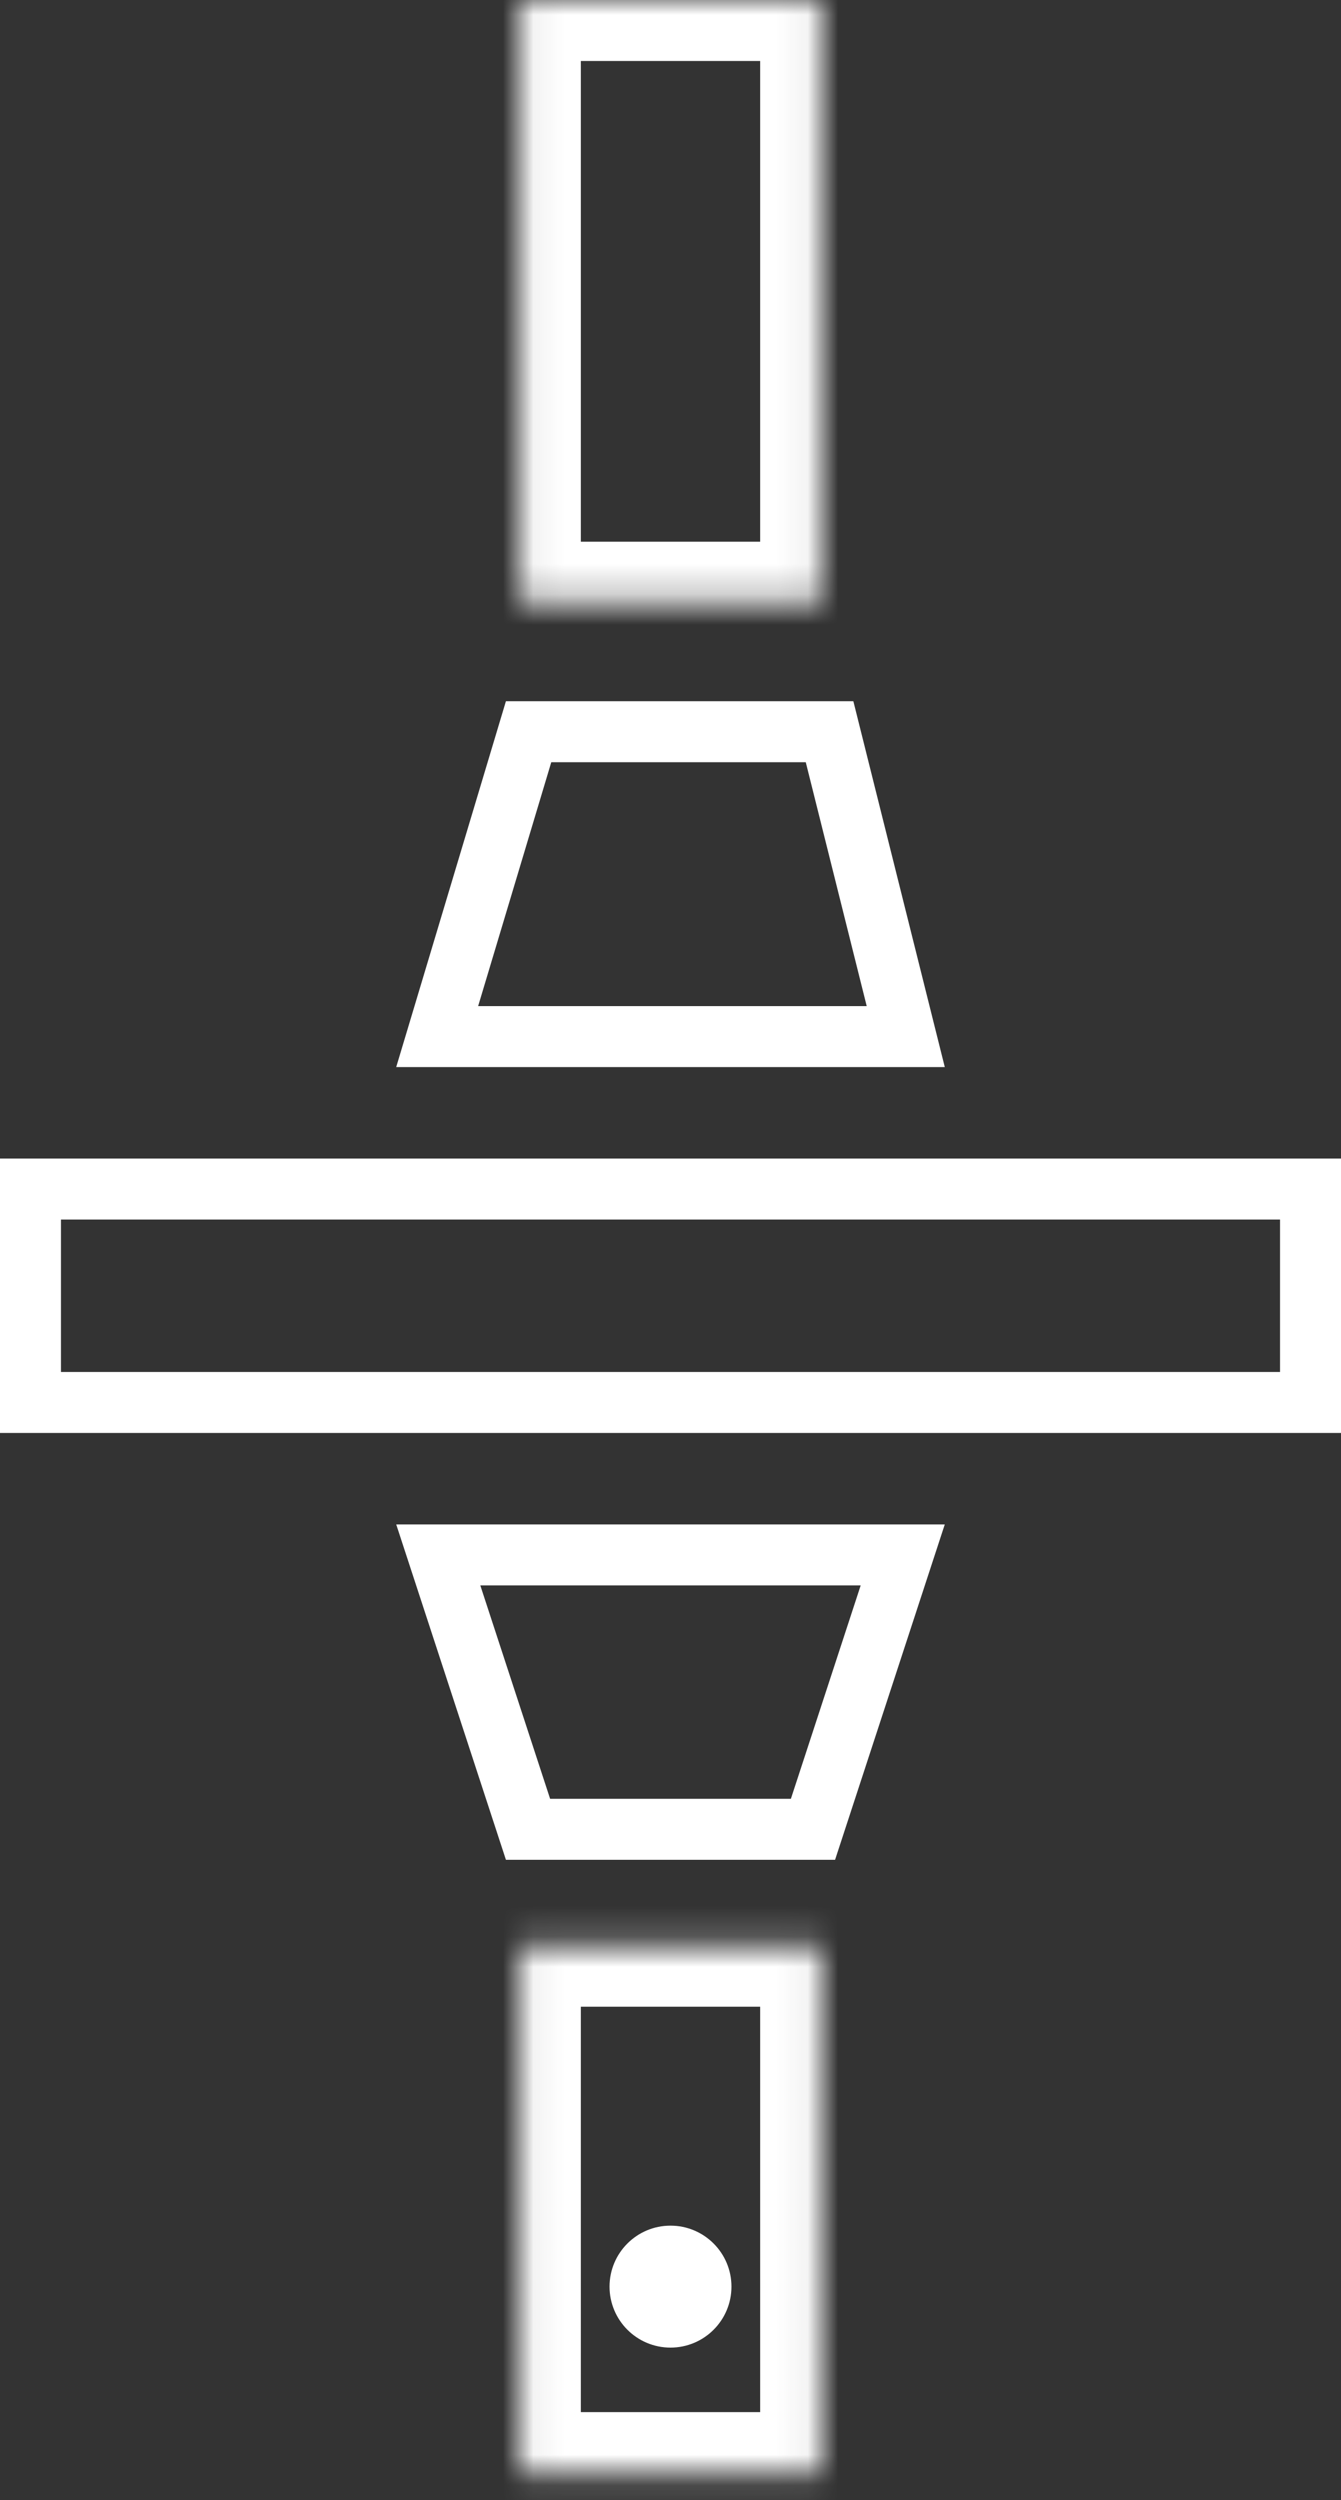 <svg width="44" height="82" viewBox="0 0 44 82" fill="none" xmlns="http://www.w3.org/2000/svg">
<rect x="0" y="0" width="44" height="82" fill="#333333" stroke="none"/>
<path d="M14.344 34L17.344 24H27.219L29.719 34H14.344Z" stroke="white" stroke-width="2"/>
<rect x="1" y="39" width="42" height="7" stroke="white" stroke-width="2"/>
<path d="M14.38 51L17.325 60H26.675L29.62 51H14.38Z" stroke="white" stroke-width="2"/>
<mask id="path-4-inside-1_295_39" fill="white">
<path d="M17.058 0H26.942V19.768H17.058V0Z"/>
</mask>
<path d="M17.058 0V-2H15.058V0H17.058ZM26.942 0H28.942V-2H26.942V0ZM26.942 19.768V21.768H28.942V19.768H26.942ZM17.058 19.768H15.058V21.768H17.058V19.768ZM17.058 2H26.942V-2H17.058V2ZM24.942 0V19.768H28.942V0H24.942ZM26.942 17.768H17.058V21.768H26.942V17.768ZM19.058 19.768V0H15.058V19.768H19.058Z" fill="white" mask="url(#path-4-inside-1_295_39)"/>
<mask id="path-6-inside-2_295_39" fill="white">
<path d="M17.058 63.819H26.942V81.116H17.058V63.819Z"/>
</mask>
<path d="M17.058 63.819V61.819H15.058V63.819H17.058ZM26.942 63.819H28.942V61.819H26.942V63.819ZM26.942 81.116V83.116H28.942V81.116H26.942ZM17.058 81.116H15.058V83.116H17.058V81.116ZM17.058 65.819H26.942V61.819H17.058V65.819ZM24.942 63.819V81.116H28.942V63.819H24.942ZM26.942 79.116H17.058V83.116H26.942V79.116ZM19.058 81.116V63.819H15.058V81.116H19.058Z" fill="white" mask="url(#path-6-inside-2_295_39)"/>
<circle cx="22" cy="75" r="2" fill="white"/>
</svg>
